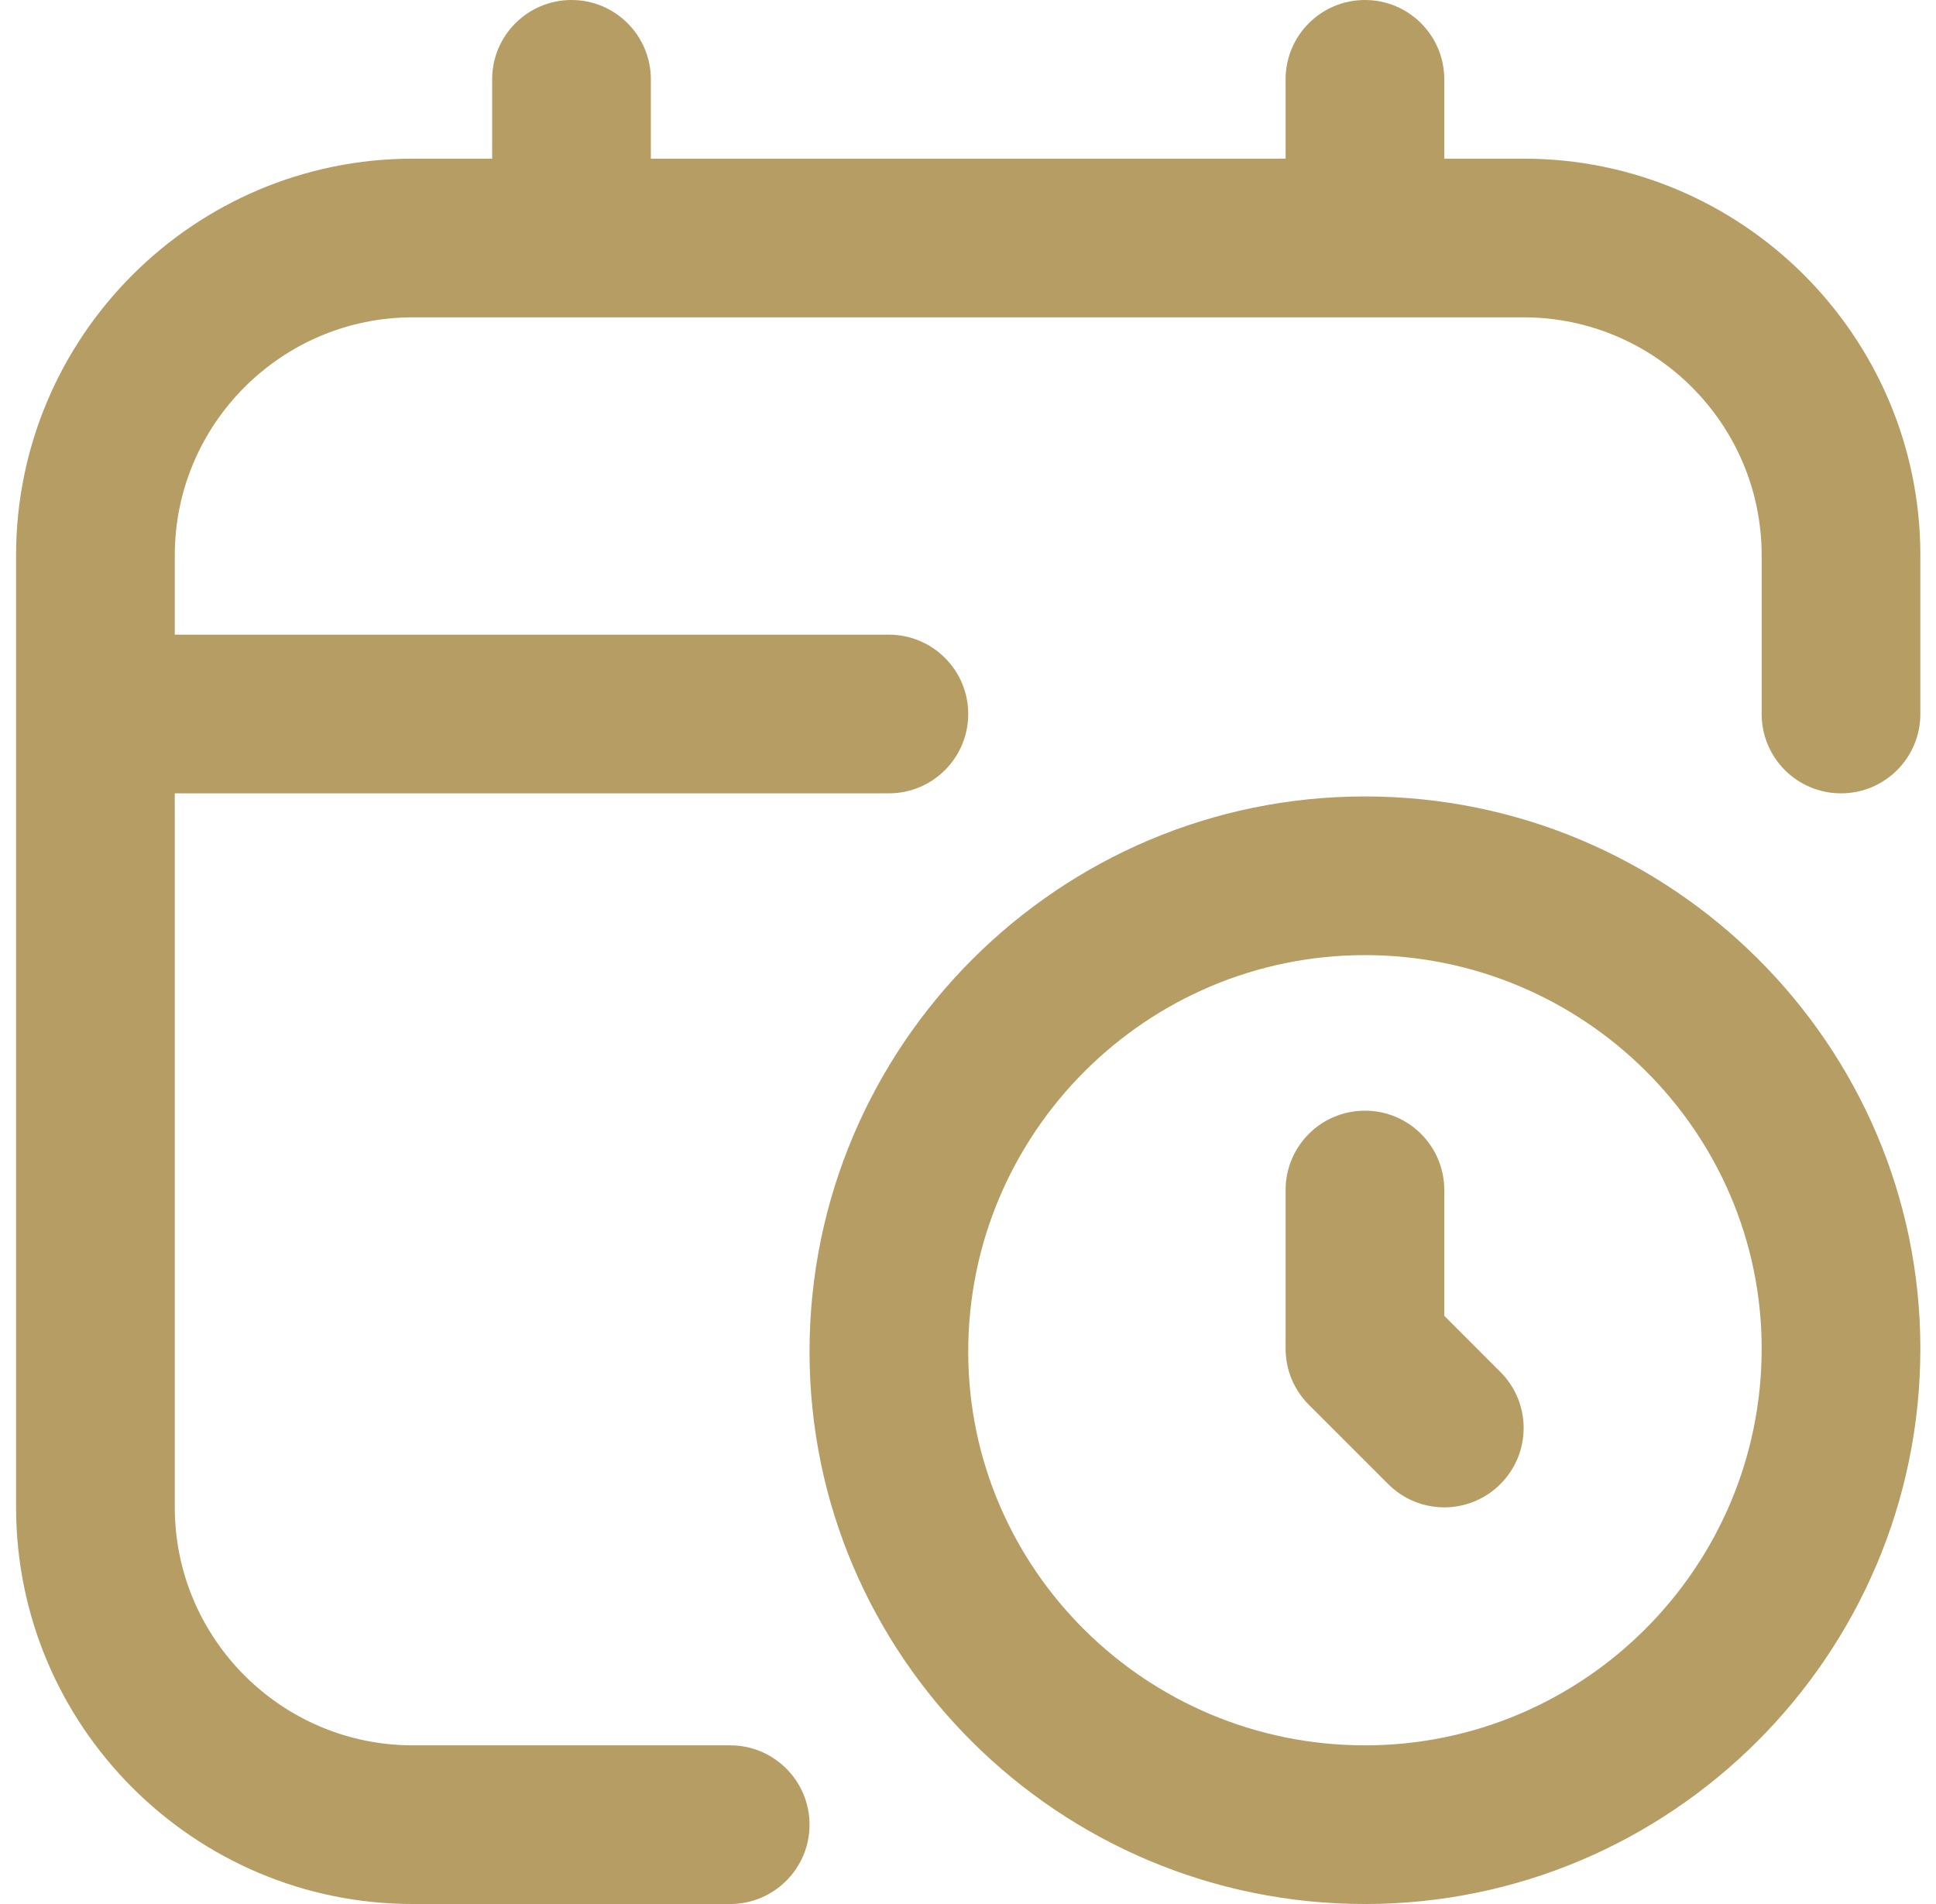 <svg width="61" height="60" viewBox="0 0 61 60" fill="none" xmlns="http://www.w3.org/2000/svg">
<g clip-path="url(#clip0_185_29)">
<path d="M43.007 25.098C33.359 25.098 25.507 32.947 25.507 42.597C25.507 52.193 33.359 60 43.007 60C52.654 60 60.507 52.15 60.507 42.5C60.507 32.905 52.654 25.098 43.007 25.098ZM43.007 55C36.114 55 30.507 49.435 30.507 42.597C30.507 35.705 36.114 30.098 43.007 30.098C49.899 30.098 55.507 35.663 55.507 42.5C55.507 49.392 49.899 55 43.007 55ZM47.274 43.233C48.252 44.21 48.252 45.79 47.274 46.767C46.787 47.255 46.147 47.5 45.507 47.5C44.867 47.5 44.227 47.255 43.739 46.767L41.239 44.267C40.769 43.797 40.507 43.163 40.507 42.5V37.5C40.507 36.12 41.624 35 43.007 35C44.389 35 45.507 36.12 45.507 37.5V41.465L47.274 43.233ZM60.507 17.5V22.5C60.507 23.88 59.389 25 58.007 25C56.624 25 55.507 23.88 55.507 22.5V17.5C55.507 13.365 52.142 10 48.007 10H13.007C8.872 10 5.507 13.365 5.507 17.5V20H28.007C29.387 20 30.507 21.12 30.507 22.5C30.507 23.88 29.387 25 28.007 25H5.507V47.5C5.507 51.635 8.872 55 13.007 55H23.007C24.387 55 25.507 56.12 25.507 57.5C25.507 58.88 24.387 60 23.007 60H13.007C6.114 60 0.507 54.392 0.507 47.5V17.5C0.507 10.607 6.114 5 13.007 5H15.507V2.5C15.507 1.12 16.627 0 18.007 0C19.387 0 20.507 1.12 20.507 2.5V5H40.507V2.5C40.507 1.12 41.624 0 43.007 0C44.389 0 45.507 1.12 45.507 2.5V5H48.007C54.899 5 60.507 10.607 60.507 17.5Z" fill="#B59D64"/>
</g>
<defs>
<clipPath id="clip0_185_29">
<rect width="60" height="60" fill="white" transform="translate(0.507)"/>
</clipPath>
</defs>
</svg>
